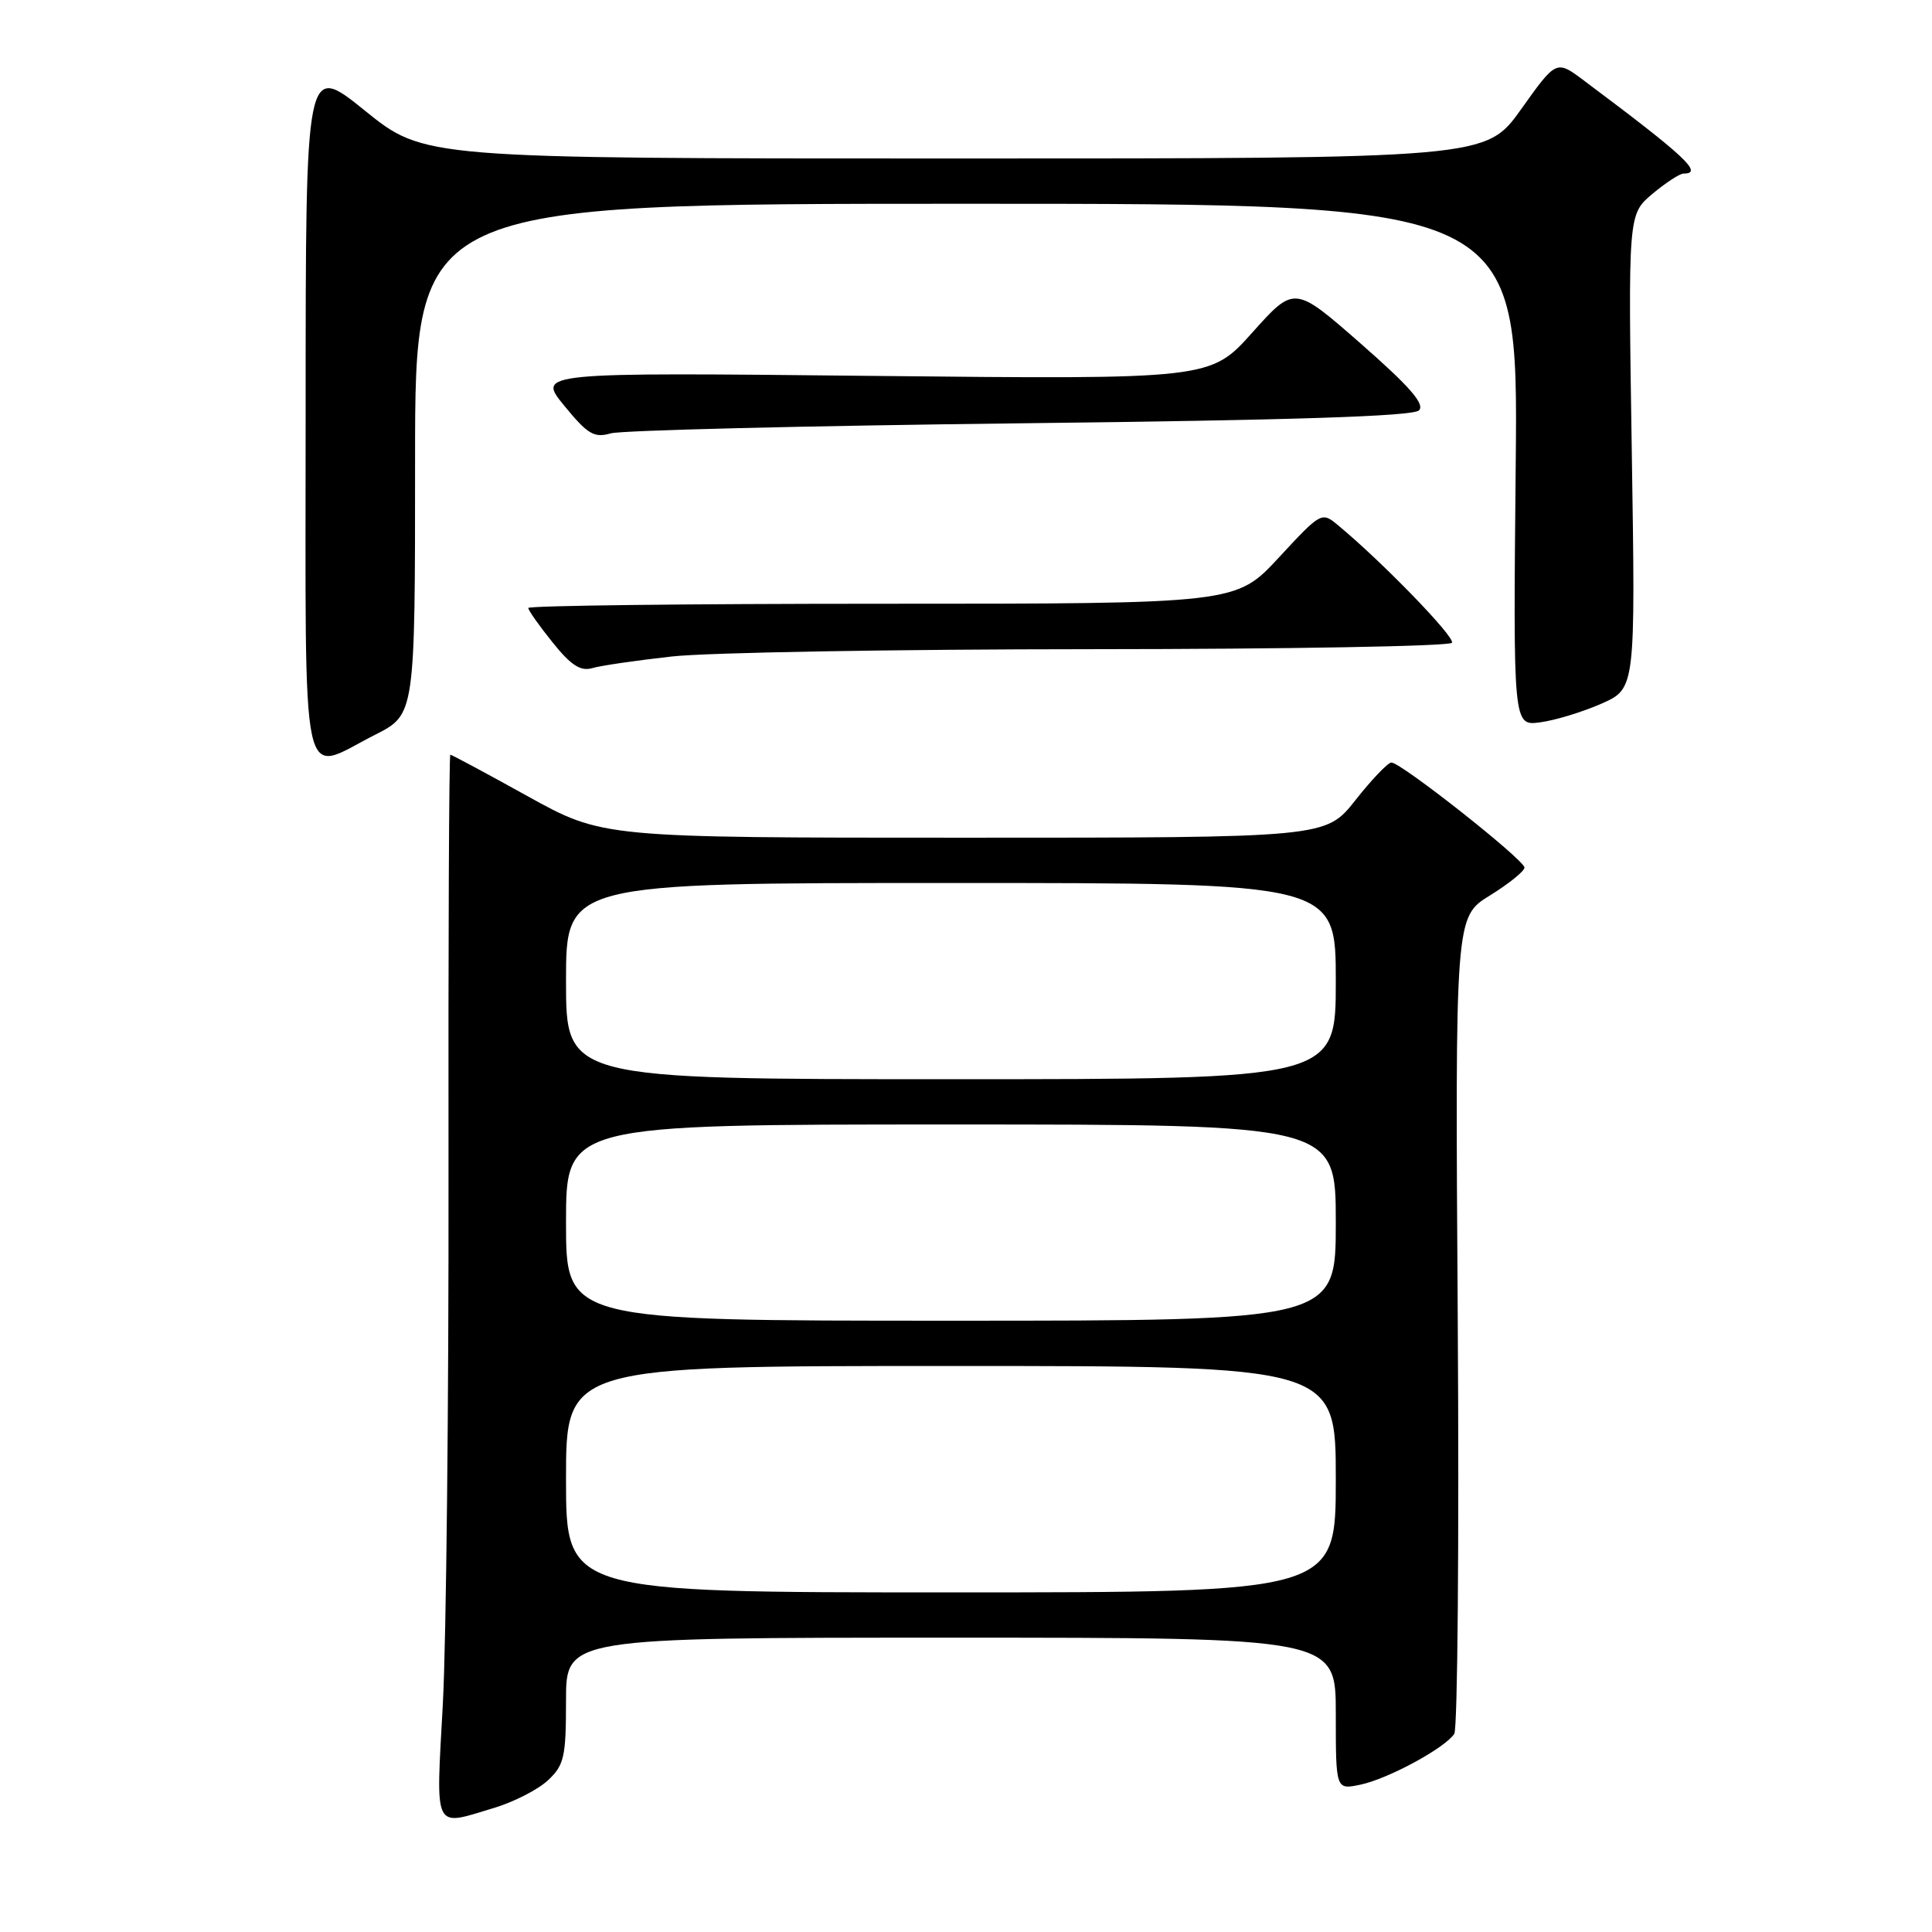 <?xml version="1.0" encoding="UTF-8" standalone="no"?>
<!DOCTYPE svg PUBLIC "-//W3C//DTD SVG 1.1//EN" "http://www.w3.org/Graphics/SVG/1.1/DTD/svg11.dtd" >
<svg xmlns="http://www.w3.org/2000/svg" xmlns:xlink="http://www.w3.org/1999/xlink" version="1.1" viewBox="0 0 256 256">
 <g >
 <path fill="currentColor"
d=" M 65.46 239.56 C 68.09 238.77 71.31 237.12 72.62 235.89 C 74.76 233.88 75.00 232.80 75.00 225.33 C 75.00 217.00 75.00 217.00 126.00 217.00 C 177.00 217.00 177.00 217.00 177.00 227.08 C 177.00 237.16 177.00 237.16 180.25 236.48 C 183.91 235.72 191.48 231.62 192.70 229.74 C 193.14 229.06 193.35 204.43 193.16 175.00 C 192.81 121.50 192.81 121.50 197.41 118.66 C 199.93 117.10 202.00 115.43 202.00 114.96 C 202.00 113.94 185.58 100.98 184.36 101.04 C 183.89 101.06 181.74 103.31 179.59 106.04 C 175.67 111.00 175.67 111.00 127.76 111.00 C 79.85 111.00 79.85 111.00 69.91 105.50 C 64.45 102.47 59.84 100.00 59.67 100.00 C 59.50 100.00 59.39 124.86 59.43 155.25 C 59.47 185.64 59.13 217.36 58.68 225.75 C 57.75 242.89 57.32 242.01 65.46 239.56 Z  M 49.74 97.34 C 55.00 94.67 55.00 94.67 55.00 60.84 C 55.00 27.00 55.00 27.00 128.09 27.00 C 201.18 27.00 201.18 27.00 200.84 61.60 C 200.50 96.20 200.50 96.20 204.09 95.71 C 206.07 95.45 209.72 94.33 212.20 93.24 C 216.71 91.24 216.71 91.24 216.22 59.83 C 215.73 28.41 215.73 28.41 218.94 25.70 C 220.71 24.22 222.57 23.00 223.08 23.00 C 225.76 23.00 223.37 20.76 209.86 10.66 C 206.22 7.93 206.22 7.93 201.56 14.47 C 196.90 21.00 196.90 21.00 126.55 21.00 C 56.20 21.00 56.20 21.00 48.35 14.66 C 40.50 8.32 40.50 8.32 40.50 54.16 C 40.50 106.54 39.63 102.45 49.74 97.34 Z  M 89.00 86.99 C 93.67 86.46 118.74 86.03 144.69 86.02 C 170.65 86.01 192.11 85.63 192.39 85.17 C 192.84 84.44 183.17 74.46 177.30 69.60 C 175.12 67.79 175.06 67.83 169.44 73.89 C 163.78 80.00 163.78 80.00 116.89 80.00 C 91.10 80.00 70.00 80.25 70.00 80.56 C 70.00 80.87 71.45 82.92 73.22 85.12 C 75.65 88.15 76.92 88.98 78.47 88.53 C 79.58 88.20 84.33 87.51 89.00 86.99 Z  M 135.20 56.09 C 171.20 55.68 187.24 55.16 188.02 54.38 C 188.84 53.56 186.81 51.23 180.33 45.55 C 171.52 37.83 171.52 37.83 165.95 44.05 C 160.39 50.27 160.39 50.27 115.77 49.81 C 71.15 49.34 71.15 49.34 74.76 53.75 C 77.88 57.56 78.72 58.06 80.94 57.42 C 82.35 57.02 106.77 56.42 135.20 56.09 Z  M 75.00 196.00 C 75.00 181.00 75.00 181.00 126.00 181.00 C 177.00 181.00 177.00 181.00 177.00 196.00 C 177.00 211.00 177.00 211.00 126.00 211.00 C 75.00 211.00 75.00 211.00 75.00 196.00 Z  M 75.00 162.00 C 75.00 149.00 75.00 149.00 126.00 149.00 C 177.00 149.00 177.00 149.00 177.00 162.00 C 177.00 175.00 177.00 175.00 126.00 175.00 C 75.00 175.00 75.00 175.00 75.00 162.00 Z  M 75.00 130.00 C 75.00 117.00 75.00 117.00 126.00 117.00 C 177.00 117.00 177.00 117.00 177.00 130.00 C 177.00 143.00 177.00 143.00 126.00 143.00 C 75.00 143.00 75.00 143.00 75.00 130.00 Z "/>
</g>
</svg>